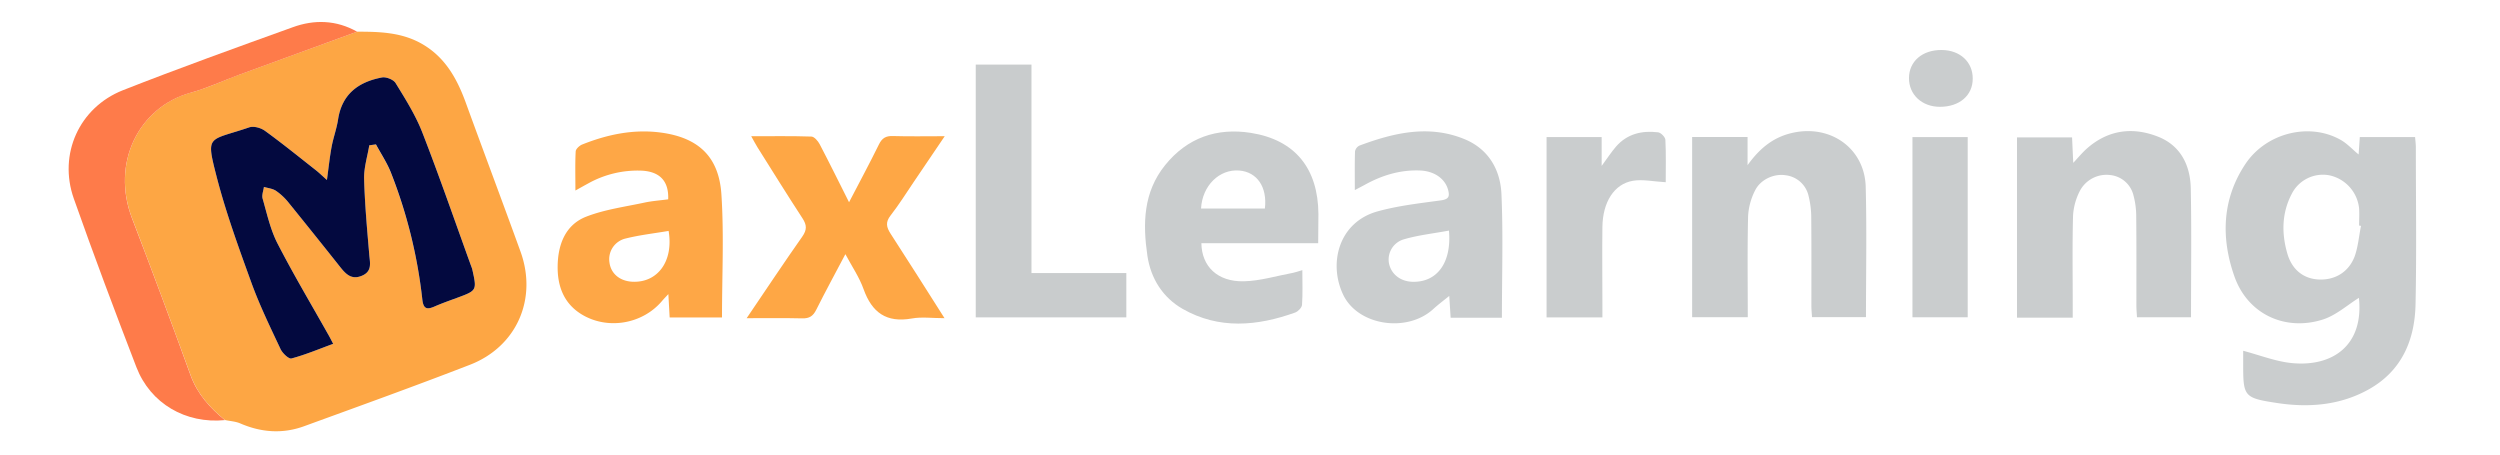 <svg id="Capa_1" data-name="Capa 1" xmlns="http://www.w3.org/2000/svg" viewBox="0 0 1100 200"><defs><style>.cls-1{fill:#fefefe;}.cls-2{fill:#fda644;}.cls-3{fill:#cacdce;}.cls-4{fill:#fe7b4a;}.cls-5{fill:#fea746;}.cls-6{fill:#fea745;}.cls-7{fill:#c9cccd;}.cls-8{fill:#03093f;}.cls-9{fill:#fefcf9;}.cls-10{fill:#fdfdfd;}</style></defs><title>NombreLogo2</title><path class="cls-2" d="M213.12,195.94c9.89,0,19.66.24,28.67,5.44,10,5.8,15.17,15,19,25.38,8,22,16.26,43.9,24.23,65.92,7.54,20.82-1.64,41.84-22.27,49.83-24.15,9.36-48.54,18.13-72.87,27-9.49,3.48-18.89,2.8-28.17-1.21-2.06-.89-4.46-1-6.71-1.49-6.62-5.39-12.13-11.49-15.15-19.81q-12.56-34.56-25.71-68.92c-9.34-24.34,2.92-49,25.82-55.33,7.31-2,14.26-5.29,21.4-7.92Q187.21,205.38,213.12,195.94Zm5.36,50,2.89-.41c2.22,4.12,4.87,8.08,6.58,12.4a217.3,217.3,0,0,1,13.88,55.78c.46,4.23,2,4.64,5.4,3.14,3.19-1.39,6.49-2.56,9.76-3.76,8.88-3.27,8.89-3.26,6.83-12.54a11.91,11.91,0,0,0-.49-1.42c-7.11-19.62-13.91-39.35-21.48-58.79-3-7.64-7.48-14.74-11.78-21.79-.94-1.53-4.17-2.81-6-2.46-10.28,1.94-17.59,7.27-19.3,18.46-.62,4.07-2.1,8-2.85,12.07-.83,4.44-1.29,9-2.06,14.57-2.2-1.95-3.45-3.18-4.83-4.27-7.43-5.84-14.78-11.8-22.43-17.35-1.79-1.3-5-2.2-6.93-1.53-17.87,6.1-19.14,3-14.48,21.16,4.1,16,9.81,31.65,15.45,47.22,3.61,9.94,8.27,19.51,12.78,29.1.86,1.85,3.64,4.52,4.84,4.2,6.13-1.63,12-4.13,18.35-6.44-.91-1.73-1.33-2.59-1.8-3.42-7.62-13.57-15.61-26.95-22.72-40.78C175,283,173.46,276,171.53,269.32c-.44-1.5.37-3.37.6-5.07,1.79.54,3.81.72,5.3,1.71a25.45,25.45,0,0,1,5.45,5.07q11.49,14.1,22.75,28.38c2.51,3.17,5.07,5.84,9.63,3.91s3.52-5.62,3.21-9.33c-.94-11.08-2-22.18-2.26-33.28C216.08,255.81,217.67,250.87,218.48,245.94Z" transform="translate(-56 -182)"/><path class="cls-3" d="M1043,336.34c7.54,2,14.45,4.76,21.56,5.43,18,1.69,31.55-8,29.36-28.72-5,3.11-10,7.65-15.8,9.52-16.58,5.3-33-2.27-38.9-18.73-6-16.88-5.65-34.07,4.76-49.68,9.13-13.7,28.12-18.42,41.92-10.61,2.82,1.59,5.11,4.12,7.89,6.42.17-2.4.34-4.9.52-7.66h24.33c.12,1.67.33,3.11.33,4.56,0,23,.35,46-.13,68.93-.32,15.78-6,29.32-20.52,37.48-12.55,7.05-26.36,8.16-40.16,6.08-15.26-2.3-15.17-2.87-15.16-18.4Zm51.84-54.95-.83-.15c0-2.5.15-5,0-7.49a16.63,16.63,0,0,0-13-14.59,15.37,15.37,0,0,0-16.68,8.21c-4.37,8.41-4.47,17.28-1.92,26.14,2.09,7.29,7.29,11.22,14,11.48,7,.27,13-3.26,15.63-10.15C1093.57,290.61,1093.92,285.89,1094.84,281.39Z" transform="translate(-56 -182)"/><path class="cls-3" d="M800.54,242.28h24.39v12.4c5.78-8.07,12.05-12.68,20.48-14.38,16.47-3.32,31.06,7.22,31.5,23.93.5,18.93.12,37.89.12,57.3H853.28c-.08-1.52-.27-3.27-.27-5,0-12.83.06-25.66-.06-38.49a40.09,40.09,0,0,0-1.18-9.84,11.75,11.75,0,0,0-10.11-9.09c-5-.8-11,1.76-13.44,6.72a28.09,28.09,0,0,0-3.06,11.34c-.35,14.64-.14,29.29-.14,44.39H800.54Z" transform="translate(-56 -182)"/><path class="cls-3" d="M968,321.78H943.48V242.46h24.23c.16,3.4.32,7,.52,11.2,2.14-2.27,3.85-4.37,5.84-6.16,9.39-8.39,20.3-9.81,31.6-5.31,9.85,3.93,14.07,12.59,14.27,22.7.37,18.75.11,37.52.11,56.7H996.27c-.09-1.71-.26-3.47-.26-5.23,0-13,.06-26-.07-39a35.72,35.72,0,0,0-1.2-9.34,11.77,11.77,0,0,0-10.24-9A13.23,13.23,0,0,0,971.14,266a27.13,27.13,0,0,0-3,10.86c-.35,13-.14,26-.14,39Z" transform="translate(-56 -182)"/><path class="cls-4" d="M213.12,195.94q-25.91,9.47-51.8,18.93c-7.14,2.63-14.09,5.9-21.4,7.92-22.9,6.32-35.16,31-25.82,55.33q13.19,34.33,25.71,68.92c3,8.32,8.53,14.42,15.15,19.81-17.23,1.69-32.76-7.24-38.95-23.31-9.48-24.62-18.78-49.32-27.55-74.2-6.86-19.47,2.36-40,21.59-47.63C134.76,212,159.77,203,184.76,194,194.33,190.5,204,190.8,213.12,195.94Z" transform="translate(-56 -182)"/><path class="cls-5" d="M350,269.7c.33-8-3.69-12.25-11.79-12.62a44.71,44.71,0,0,0-23.47,5.67c-1.56.84-3.09,1.71-5.56,3.08,0-6.4-.16-11.82.12-17.21.06-1.06,1.6-2.49,2.77-3,11.12-4.46,22.68-6.88,34.64-5.3,16.56,2.2,25.62,10.57,26.71,27.23,1.17,17.87.26,35.87.26,54.13H350.65c-.18-3.24-.35-6.28-.57-10.28-1.41,1.52-2.17,2.3-2.87,3.13-8.65,10.15-24,12.71-35.36,5.75-7.92-4.88-10.64-12.61-10.48-21.36.16-9.38,3.41-18,12.55-21.58,8.23-3.21,17.27-4.37,26-6.27C343.13,270.41,346.46,270.18,350,269.7Zm.16,13.91c-6.27,1.07-12.65,1.78-18.82,3.32a9.34,9.34,0,0,0-7.18,10.53c.62,4.93,4.55,8.23,10.09,8.5C345.31,306.49,352.44,297,350.19,283.61Z" transform="translate(-56 -182)"/><path class="cls-3" d="M716.84,321.8H694.28c-.22-3.48-.43-6.83-.61-9.59-2.31,1.89-4.8,3.73-7.07,5.81-11.55,10.53-33.17,7.27-39.63-6.4-6.58-13.91-1.82-31.92,15.16-36.61,9-2.5,18.5-3.56,27.83-4.84,3.59-.5,4-1.78,3.14-4.85-1.37-4.71-6-8.06-12.3-8.3-8.72-.34-16.73,2.11-24.28,6.29-1.1.6-2.22,1.18-4.4,2.33,0-6.29-.09-11.68.09-17.06a3.58,3.58,0,0,1,2-2.54c15-5.59,30.32-9.24,46-2.89,10.71,4.34,15.95,13.47,16.43,24.28C717.42,285.34,716.84,303.31,716.84,321.8Zm-23.3-38.34c-6.92,1.29-13.61,2-20,3.89a9.25,9.25,0,0,0-6.38,10.56c1,4.8,5.11,8,10.52,8.08C688.29,306.19,694.8,297.62,693.54,283.46Z" transform="translate(-56 -182)"/><path class="cls-3" d="M636,289H584.61c.13,10.23,7.11,17,18.59,16.77,7.3-.15,14.56-2.41,21.83-3.75,1.08-.21,2.12-.62,4-1.16,0,5.45.21,10.39-.14,15.29-.09,1.21-1.74,2.89-3,3.36-16.71,6-33.55,7.52-49.55-1.61-8.71-5-14-13.32-15.49-23.39-2.06-14.1-1.82-27.89,7.77-39.81,9.8-12.18,22.87-16.57,37.73-14.24,19.59,3.08,29.61,15.76,29.75,35.71C636.06,280.14,636,284.12,636,289Zm-23.45-15.26c1.12-9.5-3.49-16.08-11.28-16.71-8.75-.7-16.27,6.66-16.81,16.71Z" transform="translate(-56 -182)"/><path class="cls-6" d="M384.53,322c8.56-12.62,16.37-24.38,24.49-35.92,2.08-3,2-5.05.09-8-6.73-10.31-13.22-20.78-19.78-31.2-.85-1.36-1.58-2.79-2.79-4.94,9.34,0,17.92-.14,26.49.15,1.26.05,2.88,1.94,3.62,3.35,4.38,8.37,8.56,16.85,12.93,25.55,4.5-8.64,9-17,13.15-25.44,1.39-2.82,3.06-3.79,6.14-3.69,7.25.22,14.5.07,22.81.07-4.92,7.27-9.26,13.69-13.61,20.1-3.37,5-6.55,10.06-10.22,14.78-2.29,2.94-1.87,5.1,0,8,7.8,12,15.4,24.09,23.74,37.19-5.37,0-10-.66-14.36.13-11.19,2-17.56-2.58-21.26-12.92-1.86-5.22-5.1-9.95-8-15.38-4.45,8.43-8.78,16.39-12.83,24.48-1.38,2.75-3,3.85-6.16,3.77C401.2,321.89,393.4,322,384.53,322Z" transform="translate(-56 -182)"/><path class="cls-7" d="M509.85,302.15h41.74v19.49H485.33V210.42h24.52Z" transform="translate(-56 -182)"/><path class="cls-3" d="M788.92,262.18c-5.4-.3-10.09-1.38-14.47-.63-8.26,1.42-13.25,9.42-13.39,20.29-.15,11.31,0,22.63,0,34v5.81H736.49V242.32h24.24V255c2.54-3.44,4.25-6.12,6.31-8.49,4.91-5.65,11.44-7.15,18.53-6.29,1.23.15,3.14,2.1,3.2,3.3C789.09,249.76,788.92,256.06,788.92,262.18Z" transform="translate(-56 -182)"/><path class="cls-3" d="M921.79,242.32V321.6H897.48V242.32Z" transform="translate(-56 -182)"/><path class="cls-3" d="M924,216.62C924,224,918.17,229,909.56,229c-7.91,0-13.65-5.35-13.61-12.67s5.84-12.41,14.42-12.33C918.44,204.07,924.05,209.27,924,216.62Z" transform="translate(-56 -182)"/><path class="cls-8" d="M218.48,245.94c-.81,4.93-2.4,9.87-2.27,14.77.29,11.1,1.32,22.2,2.26,33.28.31,3.71,1.38,7.38-3.21,9.33s-7.12-.74-9.63-3.91q-11.3-14.25-22.75-28.38a25.45,25.45,0,0,0-5.45-5.07c-1.49-1-3.51-1.17-5.3-1.71-.23,1.7-1,3.57-.6,5.07,1.93,6.67,3.42,13.65,6.55,19.76,7.11,13.83,15.1,27.21,22.72,40.78.47.83.89,1.69,1.8,3.42-6.31,2.31-12.22,4.81-18.35,6.44-1.2.32-4-2.35-4.84-4.2-4.51-9.59-9.17-19.16-12.78-29.1-5.64-15.57-11.35-31.21-15.45-47.22-4.66-18.2-3.39-15.06,14.48-21.16,2-.67,5.14.23,6.93,1.53,7.65,5.55,15,11.51,22.43,17.35,1.38,1.09,2.63,2.32,4.83,4.27.77-5.61,1.23-10.13,2.06-14.57.75-4.06,2.23-8,2.85-12.07,1.71-11.19,9-16.52,19.3-18.46,1.84-.35,5.07.93,6,2.46,4.3,7,8.8,14.15,11.78,21.79,7.57,19.44,14.37,39.17,21.48,58.79a11.91,11.91,0,0,1,.49,1.42c2.06,9.28,2.05,9.27-6.83,12.54-3.27,1.2-6.57,2.37-9.76,3.76-3.41,1.5-4.94,1.09-5.4-3.14A217.3,217.3,0,0,0,228,257.93c-1.71-4.32-4.36-8.28-6.58-12.4Z" transform="translate(-56 -182)"/></svg>